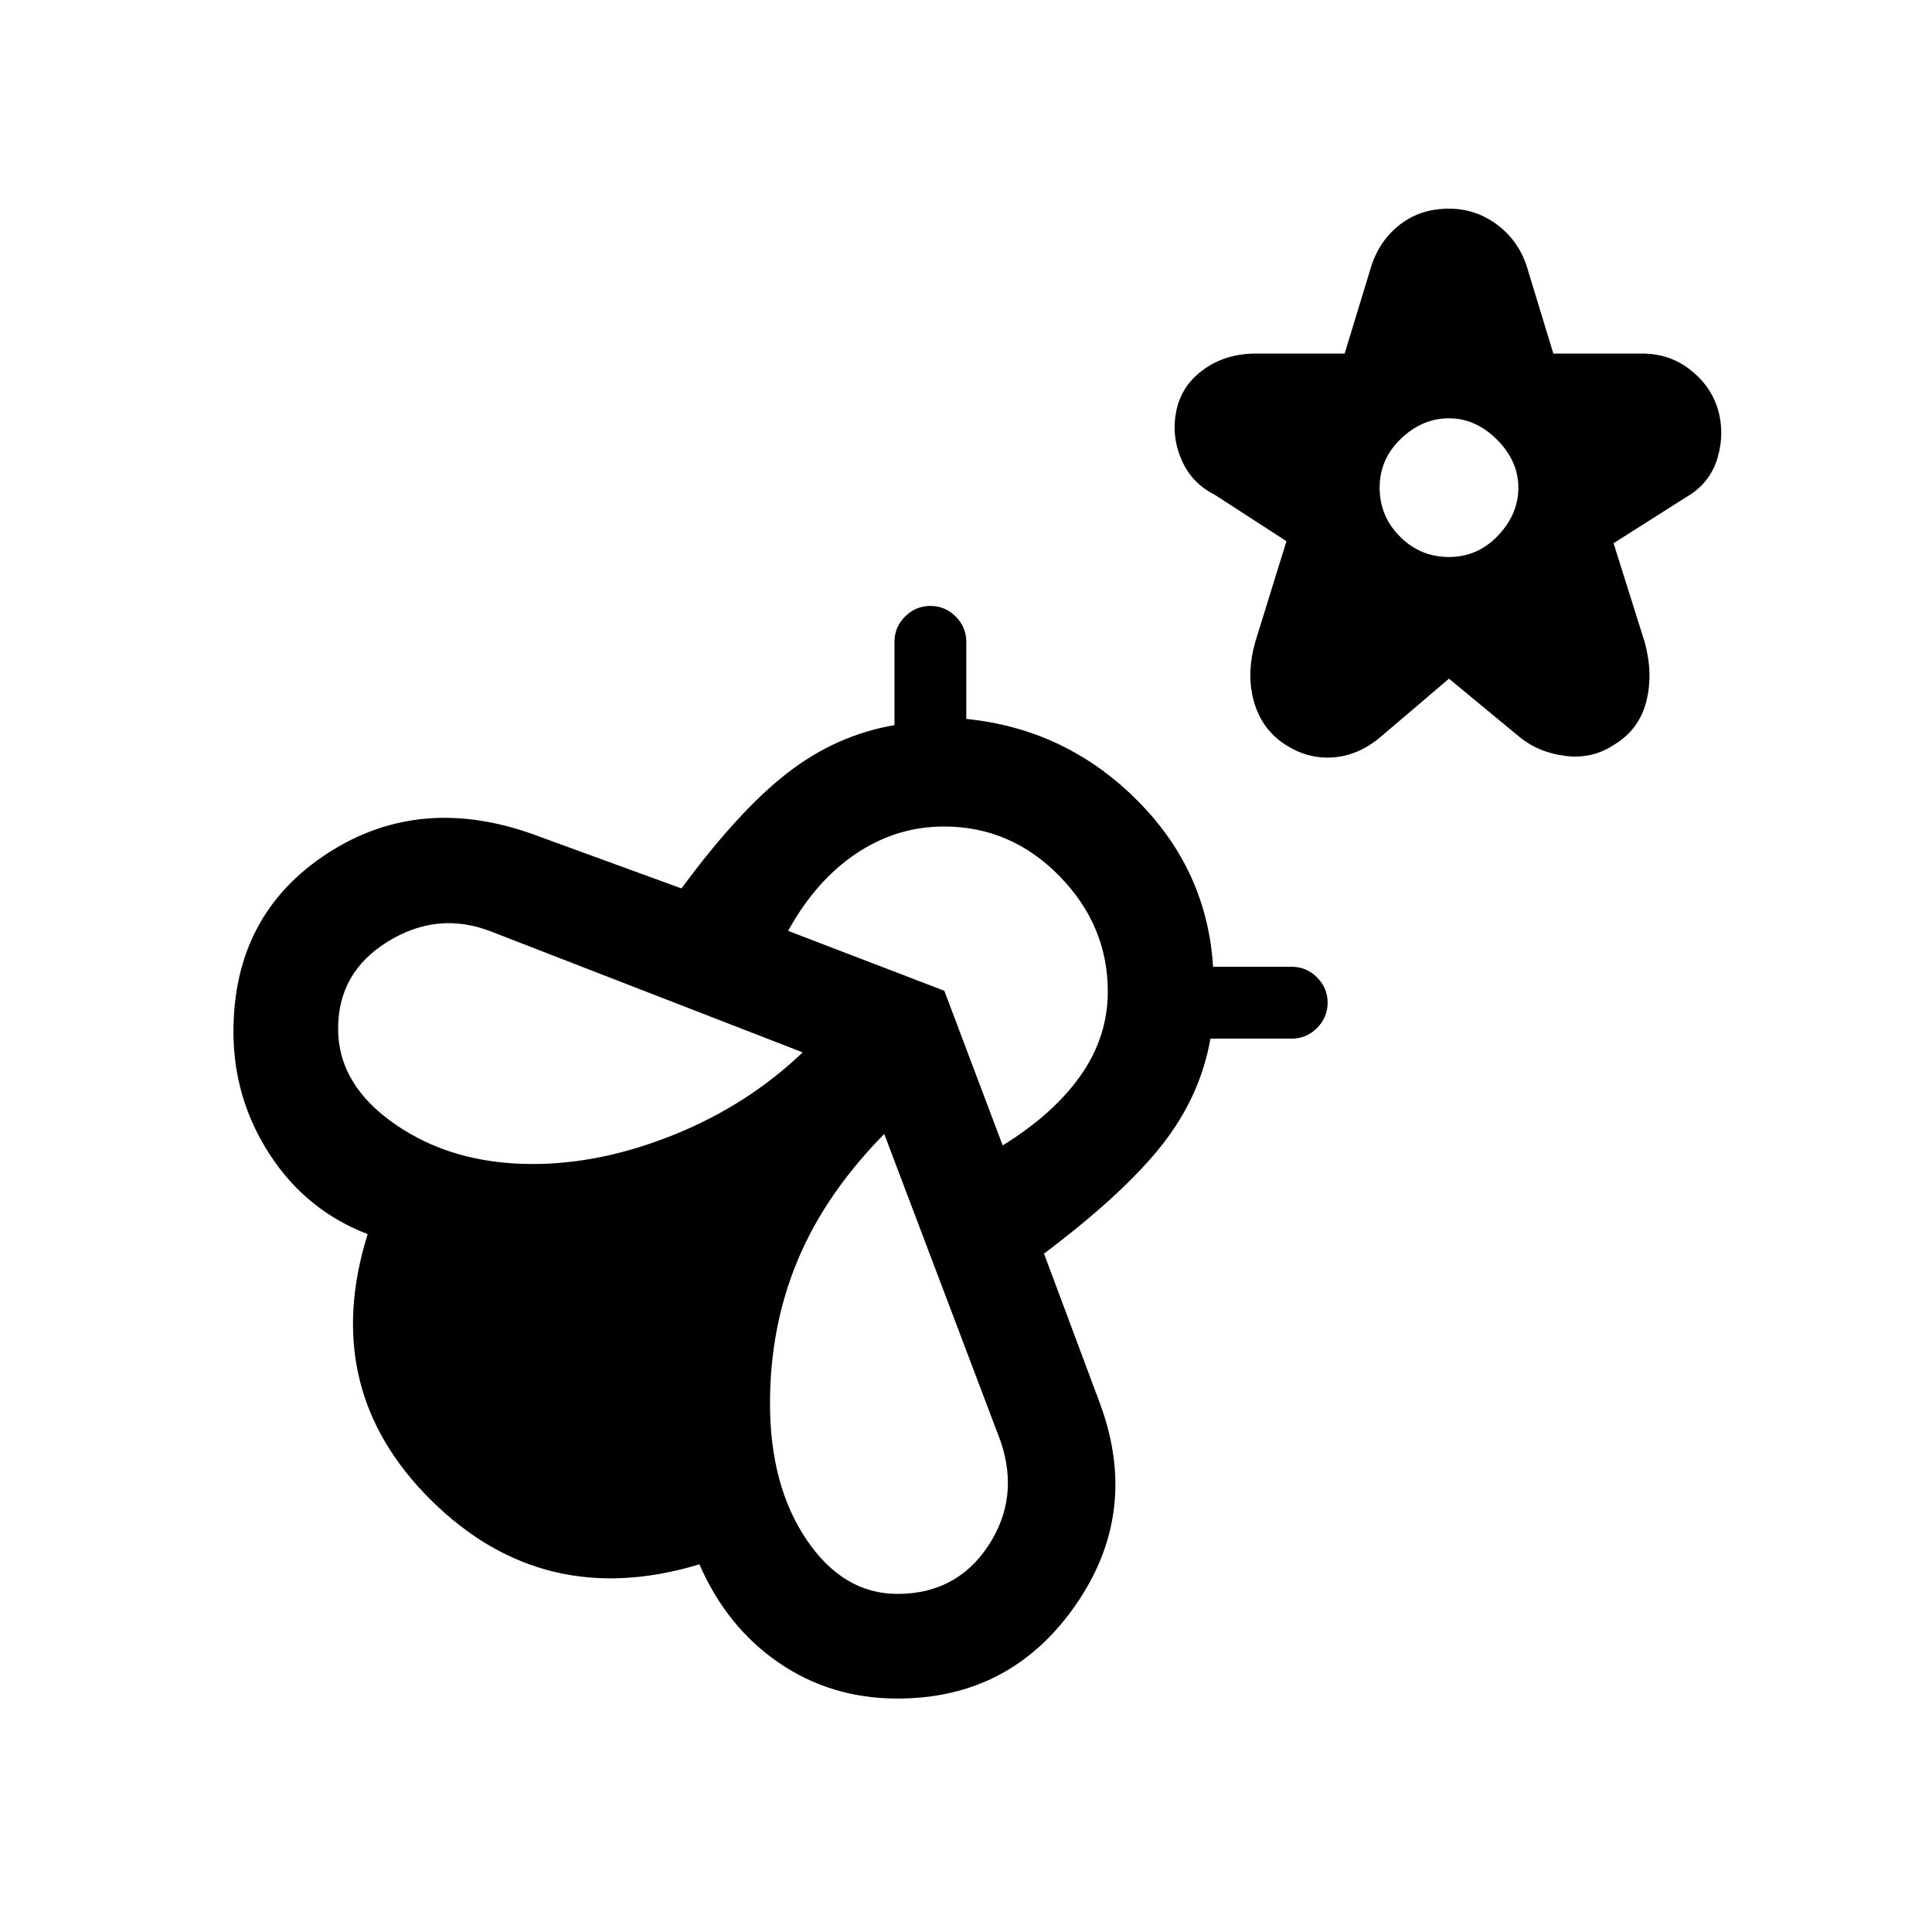 <svg xmlns="http://www.w3.org/2000/svg" height="20" viewBox="0 -960 960 960" width="20"><path d="m720-622.77-33.62 28.62q-11.69 10.07-25.3 10.57-13.62.5-25.46-8.57-9.7-7.7-12.93-20.7-3.23-13 1-28.07l15.54-50.16-35.61-23.07Q591.92-720 586.89-732q-5.04-12-2.2-24.69 2.85-12.31 13.73-19.96 10.89-7.66 25.58-7.66h44.15l12.54-41.15q3.85-13.92 14.23-22.39 10.39-8.46 25.08-8.46 13.69 0 24.58 8.46 10.88 8.47 14.73 22.39l12.54 41.15H816q13.31 0 23.38 7.66 10.08 7.65 13.93 18.96 3.84 12.31.19 25t-15.35 19.54l-36.38 23.07 15.54 49.39q4.23 15.69.69 29.38-3.54 13.69-15.62 21.16-11.07 7.46-24.57 5.76-13.5-1.69-23.19-9.76L720-622.77Zm0-60.46q14.23 0 24.35-10.62 10.11-10.61 10.11-23.84t-10.61-23.85q-10.62-10.61-23.85-10.61-13.23 0-23.85 10.11-10.61 10.12-10.61 24.35 0 14.23 10.11 24.34 10.12 10.12 24.35 10.12ZM546.77-262.08q19.69 53.85-12.54 99.96Q502-116 445.92-116q-32.92 0-58.84-17.73-25.93-17.73-39.54-48.96-77.39 23.38-133.19-31.73-55.81-55.12-31.66-132.35-30.46-11.69-48.57-39.46Q116-414 116-447.31q0-58.38 46.89-88.77 46.88-30.38 105.34-8.15l70.39 25.69q28.53-38.69 52.69-57.42 24.15-18.73 53.15-23.73v-41.39q0-7.3 5.27-12.57 5.27-5.27 12.58-5.27 7.3 0 12.57 5.27 5.27 5.27 5.27 12.57v38.31q49.08 4.92 84.35 39.89 35.27 34.96 38.27 83.27h39.08q7.3 0 12.57 5.26 5.27 5.27 5.27 12.58 0 7.31-5.27 12.58-5.27 5.27-12.57 5.27h-40.39q-5 28.61-24 52.77-19 24.15-58.69 54.07l28 75ZM264.69-381.61q34.31 0 70.58-14.7 36.27-14.69 63.58-40.77l-155.08-60.15q-26.31-10.15-51.04 5.08T168-448.85q0 27.93 28.46 47.58 28.46 19.66 68.23 19.66ZM445.92-168q29.23 0 45.04-23.77 15.81-23.77 6.27-52l-57.85-152.77q-29.15 29.62-42.96 62.62-13.81 33-13.81 71.23 0 40.92 18.2 67.81Q419-168 445.92-168Zm52.31-222.84q25.46-15.77 38.85-34.93 13.38-19.15 13.38-41.54 0-32.84-24.07-57.42-24.08-24.58-57.31-24.58-23.54 0-43.58 13.39-20.04 13.38-33.89 38.46l77.62 29.77 29 76.85Z"/></svg>